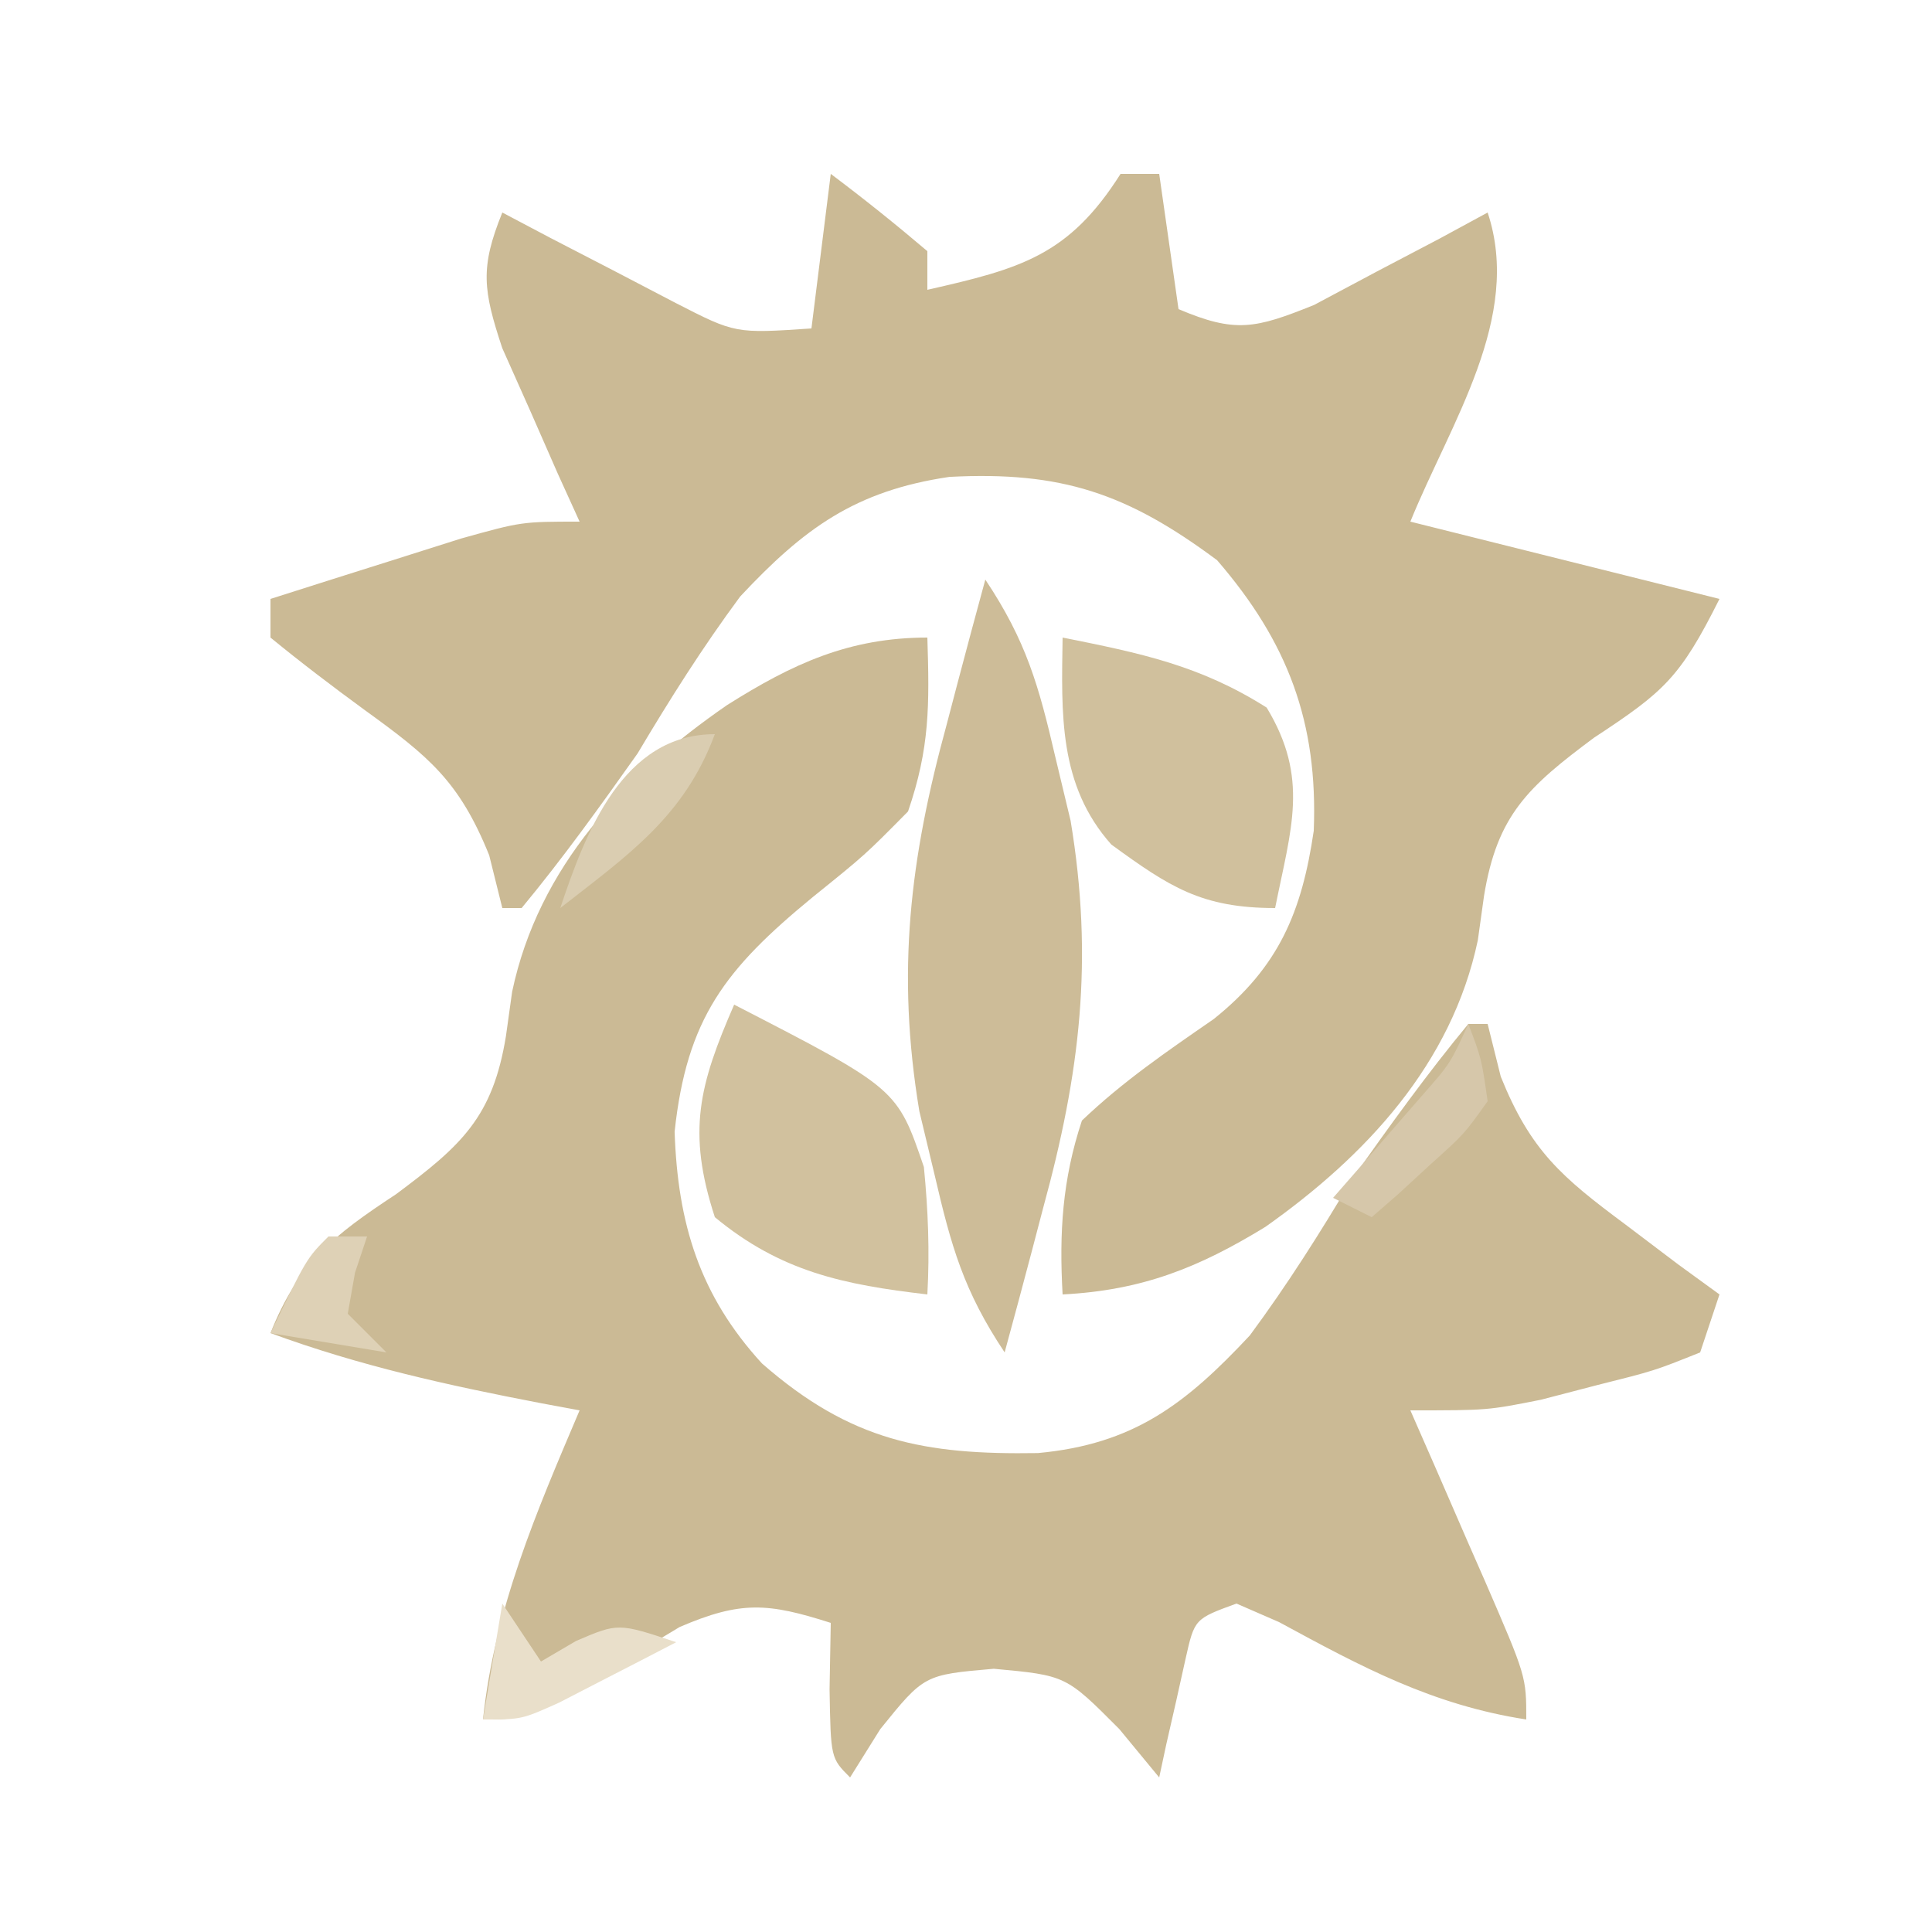 <?xml version="1.0" encoding="UTF-8"?>
<svg version="1.1" xmlns="http://www.w3.org/2000/svg" width="100" height="100">
<path d="M0 0 C0.112 3.516 0.124 5.723 -1 9 C-3.223 11.25 -3.223 11.25 -5.938 13.438 C-10.463 17.159 -12.453 19.711 -13.082 25.578 C-12.922 30.316 -11.796 34.038 -8.562 37.57 C-3.962 41.596 -0.155 42.306 5.723 42.211 C10.676 41.752 13.363 39.681 16.688 36.125 C18.652 33.47 20.314 30.832 22 28 C23.928 25.278 25.871 22.569 28 20 C28.33 20 28.66 20 29 20 C29.224 20.9 29.449 21.8 29.68 22.727 C31.228 26.566 32.833 27.927 36.125 30.375 C37.035 31.063 37.945 31.752 38.883 32.461 C39.931 33.223 39.931 33.223 41 34 C40.67 34.99 40.34 35.98 40 37 C37.637 37.949 37.637 37.949 34.688 38.688 C33.722 38.939 32.756 39.19 31.762 39.449 C29 40 29 40 25 40 C25.433 40.987 25.866 41.975 26.312 42.992 C26.875 44.286 27.438 45.581 28 46.875 C28.286 47.526 28.572 48.177 28.867 48.848 C31 53.773 31 53.773 31 56 C26.142 55.25 22.486 53.284 18.207 50.961 C17.479 50.644 16.75 50.327 16 50 C13.83 50.793 13.83 50.793 13.367 52.848 C13.205 53.579 13.042 54.309 12.875 55.062 C12.707 55.796 12.54 56.529 12.367 57.285 C12.185 58.134 12.185 58.134 12 59 C11.319 58.175 10.639 57.35 9.938 56.5 C7.174 53.72 7.174 53.72 3.438 53.375 C-0.166 53.687 -0.166 53.687 -2.438 56.5 C-2.953 57.325 -3.469 58.15 -4 59 C-5 58 -5 58 -5.062 54.438 C-5.042 53.303 -5.021 52.169 -5 51 C-8.249 49.964 -9.639 49.845 -12.824 51.215 C-13.769 51.783 -14.714 52.352 -15.688 52.938 C-20.843 56 -20.843 56 -23 56 C-22.394 50.24 -20.243 45.28 -18 40 C-18.978 39.818 -18.978 39.818 -19.977 39.633 C-24.786 38.711 -29.39 37.698 -34 36 C-32.544 32.352 -30.743 30.945 -27.5 28.812 C-24.116 26.289 -22.495 24.831 -21.812 20.625 C-21.707 19.868 -21.601 19.112 -21.492 18.332 C-20.127 11.863 -15.668 7.154 -10.375 3.5 C-6.987 1.36 -4.049 0 0 0 Z " fill="#CBBA95" transform="translate(48,33)"/>
<path d="M0 0 C1.707 1.281 3.374 2.618 5 4 C5 4.66 5 5.32 5 6 C9.831 4.906 12.322 4.229 15 0 C15.66 0 16.32 0 17 0 C17.495 3.465 17.495 3.465 18 7 C20.951 8.253 21.974 8.01 25.016 6.785 C26.083 6.217 27.15 5.648 28.25 5.062 C29.328 4.497 30.405 3.931 31.516 3.348 C32.335 2.903 33.155 2.458 34 2 C35.813 7.439 32.071 12.898 30 18 C35.28 19.32 40.56 20.64 46 22 C43.955 26.09 43.119 26.808 39.5 29.188 C36.116 31.711 34.495 33.169 33.812 37.375 C33.707 38.132 33.601 38.888 33.492 39.668 C32.141 46.069 27.704 50.823 22.5 54.5 C19.044 56.617 16.114 57.789 12 58 C11.819 54.803 11.988 52.051 13 49 C15.131 46.966 17.407 45.416 19.828 43.742 C23.193 41.043 24.38 38.212 25 34 C25.222 28.397 23.666 24.244 20 20 C15.353 16.537 11.933 15.379 6.137 15.684 C1.274 16.404 -1.377 18.334 -4.688 21.875 C-6.652 24.53 -8.314 27.168 -10 30 C-11.928 32.722 -13.871 35.431 -16 38 C-16.33 38 -16.66 38 -17 38 C-17.224 37.098 -17.449 36.195 -17.68 35.266 C-19.231 31.429 -20.806 30.151 -24.125 27.75 C-25.78 26.54 -27.414 25.299 -29 24 C-29 23.34 -29 22.68 -29 22 C-26.897 21.328 -24.793 20.663 -22.688 20 C-21.516 19.629 -20.344 19.258 -19.137 18.875 C-16 18 -16 18 -13 18 C-13.559 16.77 -13.559 16.77 -14.129 15.516 C-14.602 14.438 -15.075 13.36 -15.562 12.25 C-16.038 11.183 -16.514 10.115 -17.004 9.016 C-17.995 6.016 -18.162 4.866 -17 2 C-16.18 2.433 -15.36 2.866 -14.516 3.312 C-13.438 3.869 -12.36 4.426 -11.25 5 C-10.183 5.557 -9.115 6.114 -8.016 6.688 C-4.937 8.266 -4.937 8.266 -1 8 C-0.67 5.36 -0.34 2.72 0 0 Z " fill="#CBBA95" transform="translate(43,9)"/>
<path d="M0 0 C2.121 3.181 2.766 5.487 3.625 9.188 C3.885 10.274 4.146 11.361 4.414 12.48 C5.614 19.688 4.904 25.553 3 32.5 C2.809 33.227 2.618 33.954 2.422 34.703 C1.957 36.471 1.48 38.236 1 40 C-1.121 36.819 -1.766 34.513 -2.625 30.812 C-2.885 29.726 -3.146 28.639 -3.414 27.52 C-4.614 20.312 -3.904 14.447 -2 7.5 C-1.809 6.773 -1.618 6.046 -1.422 5.297 C-0.957 3.529 -0.48 1.764 0 0 Z " fill="#CDBC98" transform="translate(51,30)"/>
<path d="M0 0 C8.435 4.345 8.435 4.345 9.82 8.402 C10.039 10.636 10.124 12.76 10 15 C5.664 14.496 2.406 13.822 -1 11 C-2.447 6.562 -1.815 4.167 0 0 Z " fill="#D1C19E" transform="translate(38,52)"/>
<path d="M0 0 C4.009 0.802 7.107 1.434 10.562 3.625 C12.778 7.285 11.825 9.873 11 14 C7.197 14 5.535 12.908 2.52 10.711 C-0.214 7.633 -0.06 3.962 0 0 Z " fill="#D0C09D" transform="translate(55,33)"/>
<path d="M0 0 C0.66 0.99 1.32 1.98 2 3 C2.598 2.649 3.196 2.299 3.812 1.938 C6 1 6 1 9 2 C7.711 2.672 6.419 3.337 5.125 4 C4.406 4.371 3.686 4.742 2.945 5.125 C1 6 1 6 -1 6 C-0.67 4.02 -0.34 2.04 0 0 Z " fill="#E9DFCA" transform="translate(26,83)"/>
<path d="M0 0 C-1.583 4.274 -4.506 6.265 -8 9 C-6.69 5.07 -4.75 0 0 0 Z " fill="#DACDB1" transform="translate(37,38)"/>
<path d="M0 0 C0.66 0 1.32 0 2 0 C1.794 0.619 1.587 1.238 1.375 1.875 C1.251 2.576 1.127 3.277 1 4 C1.66 4.66 2.32 5.32 3 6 C0.03 5.505 0.03 5.505 -3 5 C-1.125 1.125 -1.125 1.125 0 0 Z " fill="#DED1B6" transform="translate(17,64)"/>
<path d="M0 0 C0.684 1.797 0.684 1.797 1 4 C-0.215 5.703 -0.215 5.703 -1.938 7.25 C-2.503 7.771 -3.069 8.292 -3.652 8.828 C-4.097 9.215 -4.542 9.602 -5 10 C-5.66 9.67 -6.32 9.34 -7 9 C-6.578 8.518 -6.157 8.036 -5.723 7.539 C-5.175 6.907 -4.627 6.276 -4.062 5.625 C-3.517 4.999 -2.972 4.372 -2.41 3.727 C-0.93 2.044 -0.93 2.044 0 0 Z " fill="#D6C7AA" transform="translate(76,53)"/>
</svg>
